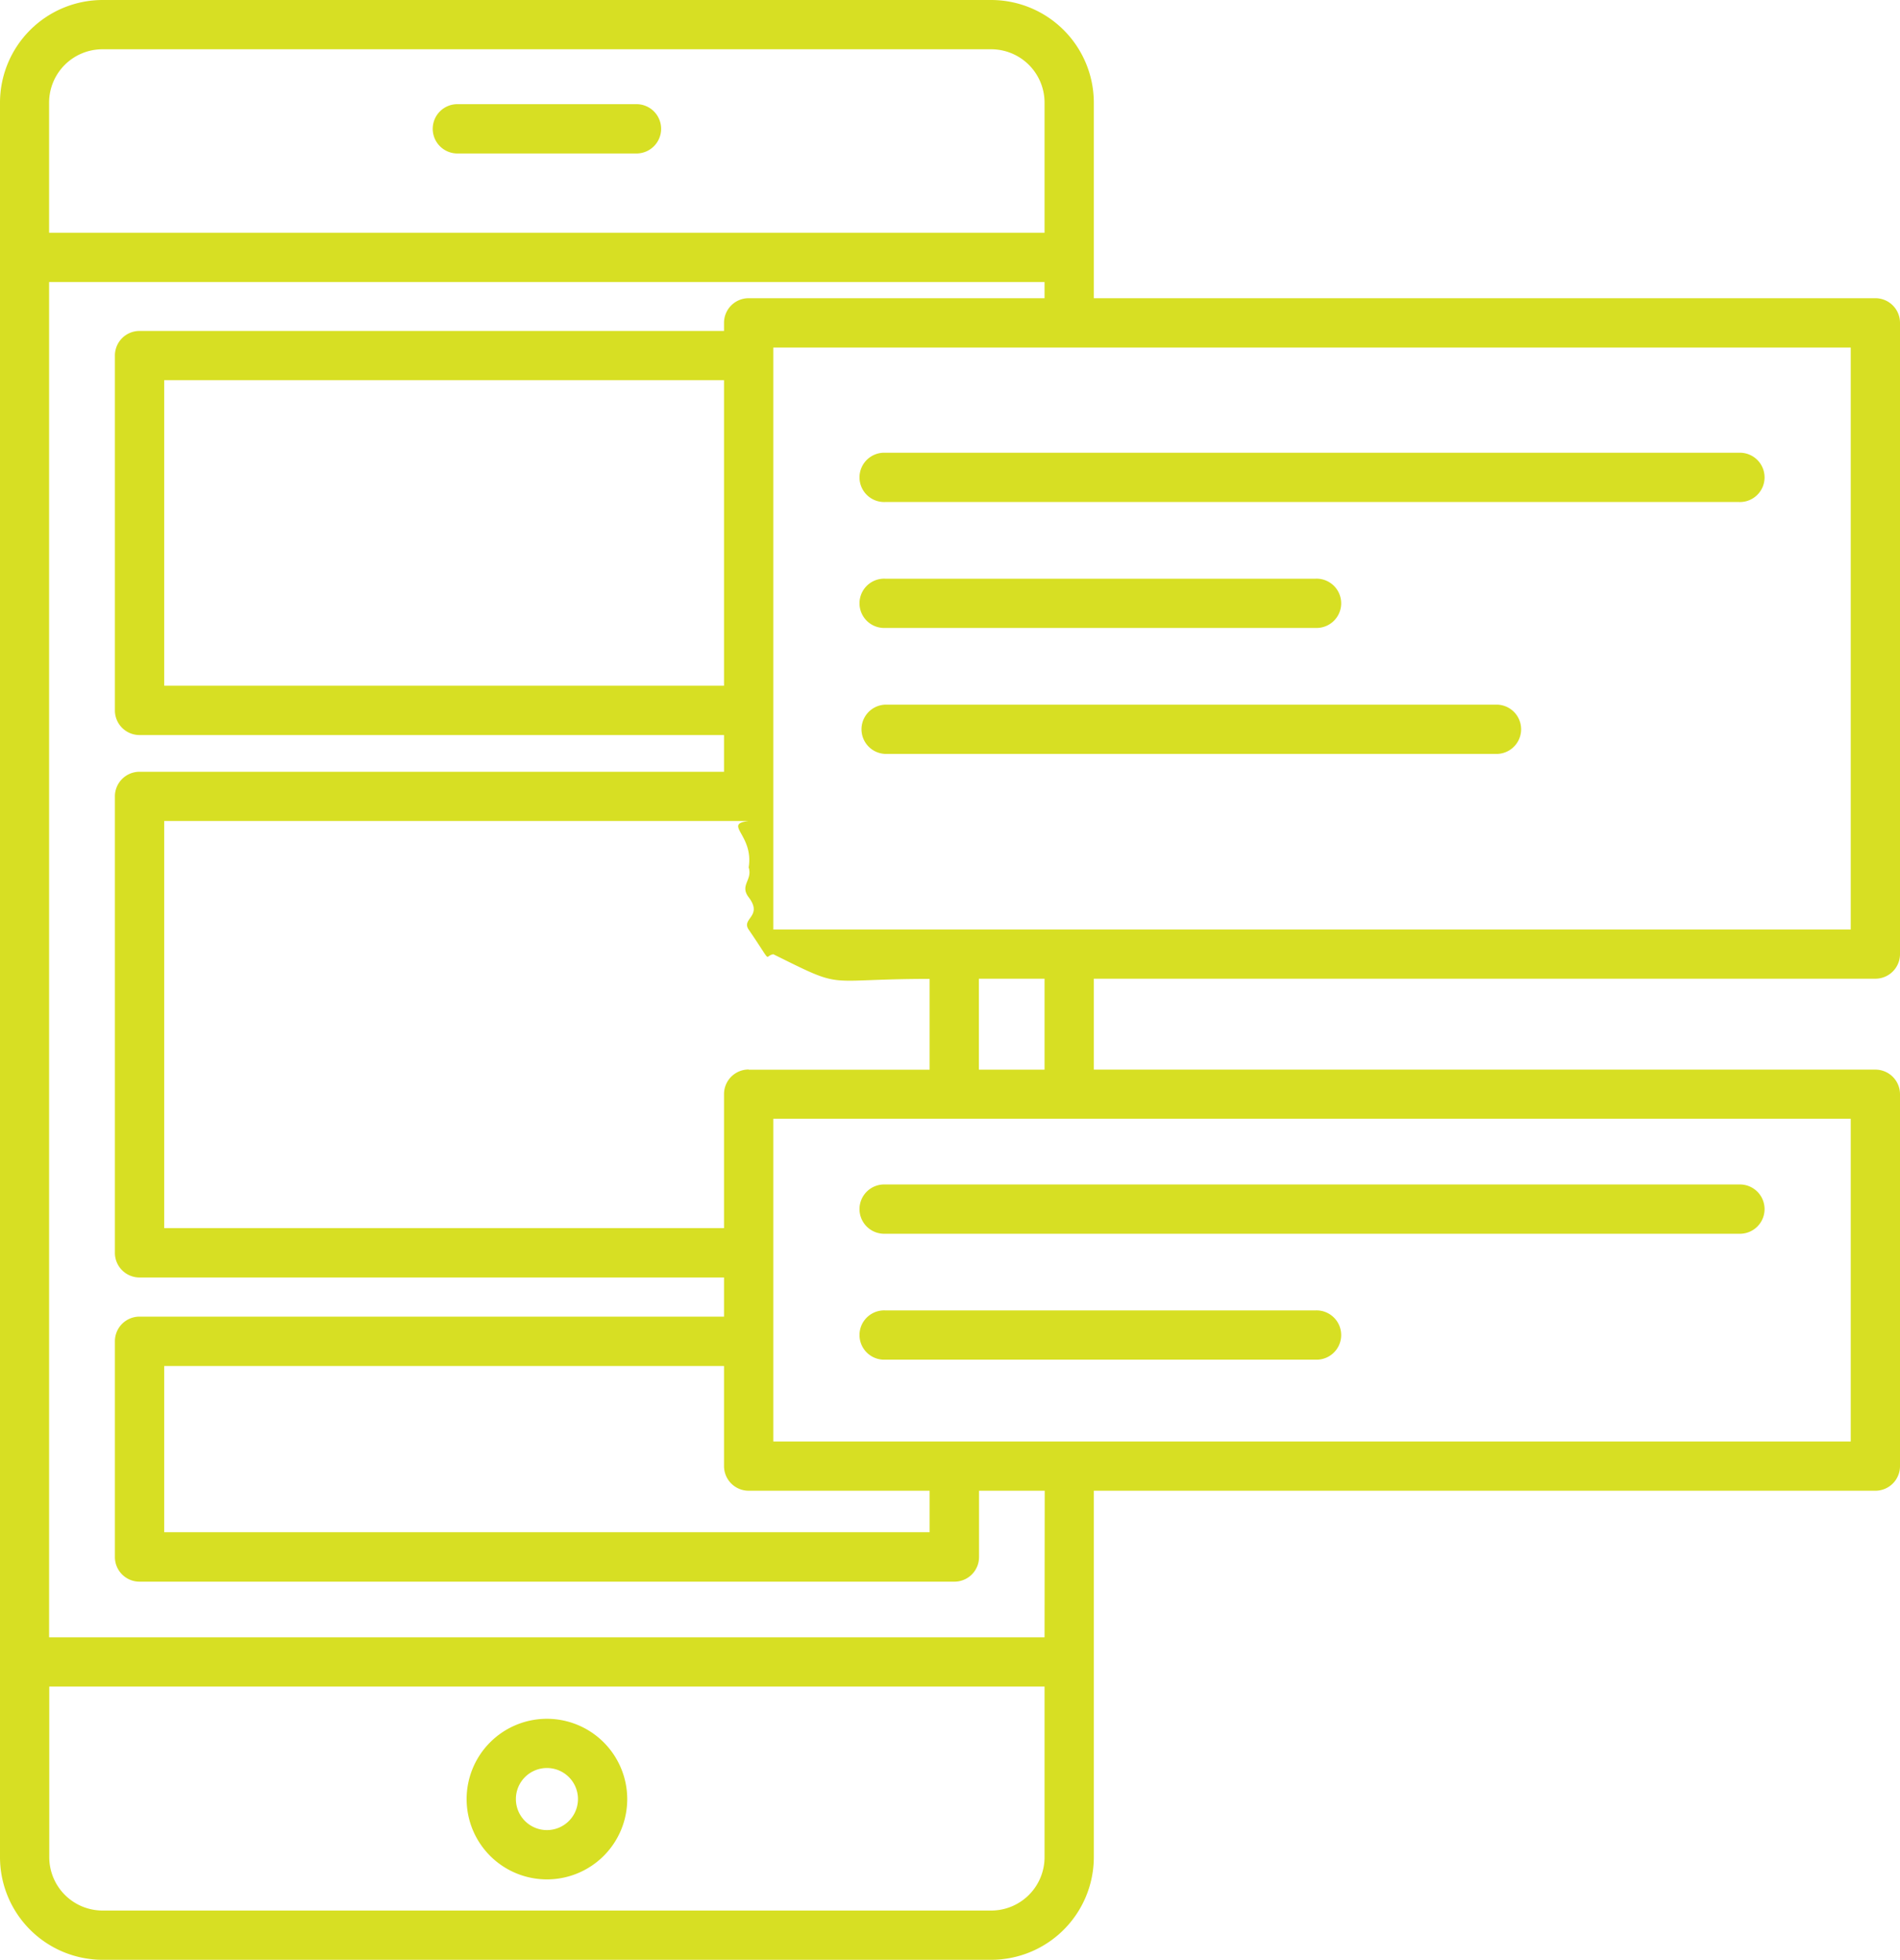 <svg xmlns="http://www.w3.org/2000/svg" width="47.013" height="48.494" viewBox="0 0 47.013 48.494">
  <g id="application-development-svgrepo-com" transform="translate(-6.685)">
    <path id="Path_1171" data-name="Path 1171" d="M104.135,24.481h4.382a.61.61,0,1,0,0-1.219h-4.382a.61.61,0,1,0,0,1.219Z" transform="translate(-86.108 -20.684)" fill="#d7df23"/>
    <path id="Path_1172" data-name="Path 1172" d="M112.856,383.771a1.987,1.987,0,1,0,1.987,1.987A1.989,1.989,0,0,0,112.856,383.771Zm0,2.754a.768.768,0,1,1,.768-.768A.768.768,0,0,1,112.856,386.525Z" transform="translate(-92.638 -341.241)" fill="#d7df23"/>
    <path id="Path_1176" data-name="Path 1176" d="M53.088,24.217a.609.609,0,0,0,.61-.61V7.989a.609.609,0,0,0-.61-.61H33.75V2.539A2.542,2.542,0,0,0,31.211,0H9.224A2.542,2.542,0,0,0,6.685,2.539V45.955a2.542,2.542,0,0,0,2.539,2.539H31.211a2.542,2.542,0,0,0,2.539-2.539V36.887H53.088a.609.609,0,0,0,.61-.61v-9.2a.609.609,0,0,0-.61-.61H33.75V24.217H53.088ZM52.479,23H25.82V8.6H52.479ZM25.21,26.464a.609.609,0,0,0-.61.61v3.315H10.748V20.314H25.21c-.645.081.13.336,0,1.149.1.318-.229.438,0,.739.361.475-.19.521,0,.8.615.9.363.653.61.61,1.816.9,1.177.61,3.867.61v2.247H25.21Zm0,10.423h4.477v1.027H10.748V33.8H24.6v2.483A.61.61,0,0,0,25.21,36.887Zm-.61-19.92H10.748V9.407H24.6ZM9.224,1.219H31.211a1.321,1.321,0,0,1,1.32,1.32V5.76H7.9V2.539A1.321,1.321,0,0,1,9.224,1.219ZM31.211,47.275H9.224a1.321,1.321,0,0,1-1.32-1.32V41.733H32.531v4.222A1.321,1.321,0,0,1,31.211,47.275Zm1.32-6.761H7.9V6.979H32.531v.4H25.21a.609.609,0,0,0-.61.61v.2H10.138a.609.609,0,0,0-.61.61v8.779a.609.609,0,0,0,.61.61H24.6v.909H10.138a.609.609,0,0,0-.61.61V31a.609.609,0,0,0,.61.61H24.6v.969H10.138a.609.609,0,0,0-.61.61v5.338a.609.609,0,0,0,.61.61H30.3a.609.609,0,0,0,.61-.61V36.887h1.625Zm19.948-4.846H25.82V27.683H52.479Zm-19.948-9.2H30.906V24.217h1.625Z" fill="#d7df23"/>
    <path id="Path_1177" data-name="Path 1177" d="M199.427,102.305h21.125a.61.61,0,1,0,0-1.219H199.427a.61.61,0,1,0,0,1.219Z" transform="translate(-170.84 -89.883)" fill="#d7df23"/>
    <path id="Path_1178" data-name="Path 1178" d="M199.427,130.429h10.649a.61.61,0,1,0,0-1.219H199.427a.61.61,0,1,0,0,1.219Z" transform="translate(-170.84 -114.891)" fill="#d7df23"/>
    <path id="Path_1179" data-name="Path 1179" d="M199.427,265.685h21.125a.61.61,0,1,0,0-1.219H199.427a.61.61,0,1,0,0,1.219Z" transform="translate(-170.84 -235.157)" fill="#d7df23"/>
    <path id="Path_1180" data-name="Path 1180" d="M199.427,293.809h10.649a.61.61,0,1,0,0-1.219H199.427a.61.61,0,1,0,0,1.219Z" transform="translate(-170.84 -260.165)" fill="#d7df23"/>
    <path id="Path_1181" data-name="Path 1181" d="M199.427,158.553h15.151a.61.61,0,0,0,0-1.219H199.427a.61.61,0,0,0,0,1.219Z" transform="translate(-170.84 -139.898)" fill="#d7df23"/>
  </g>
</svg>
